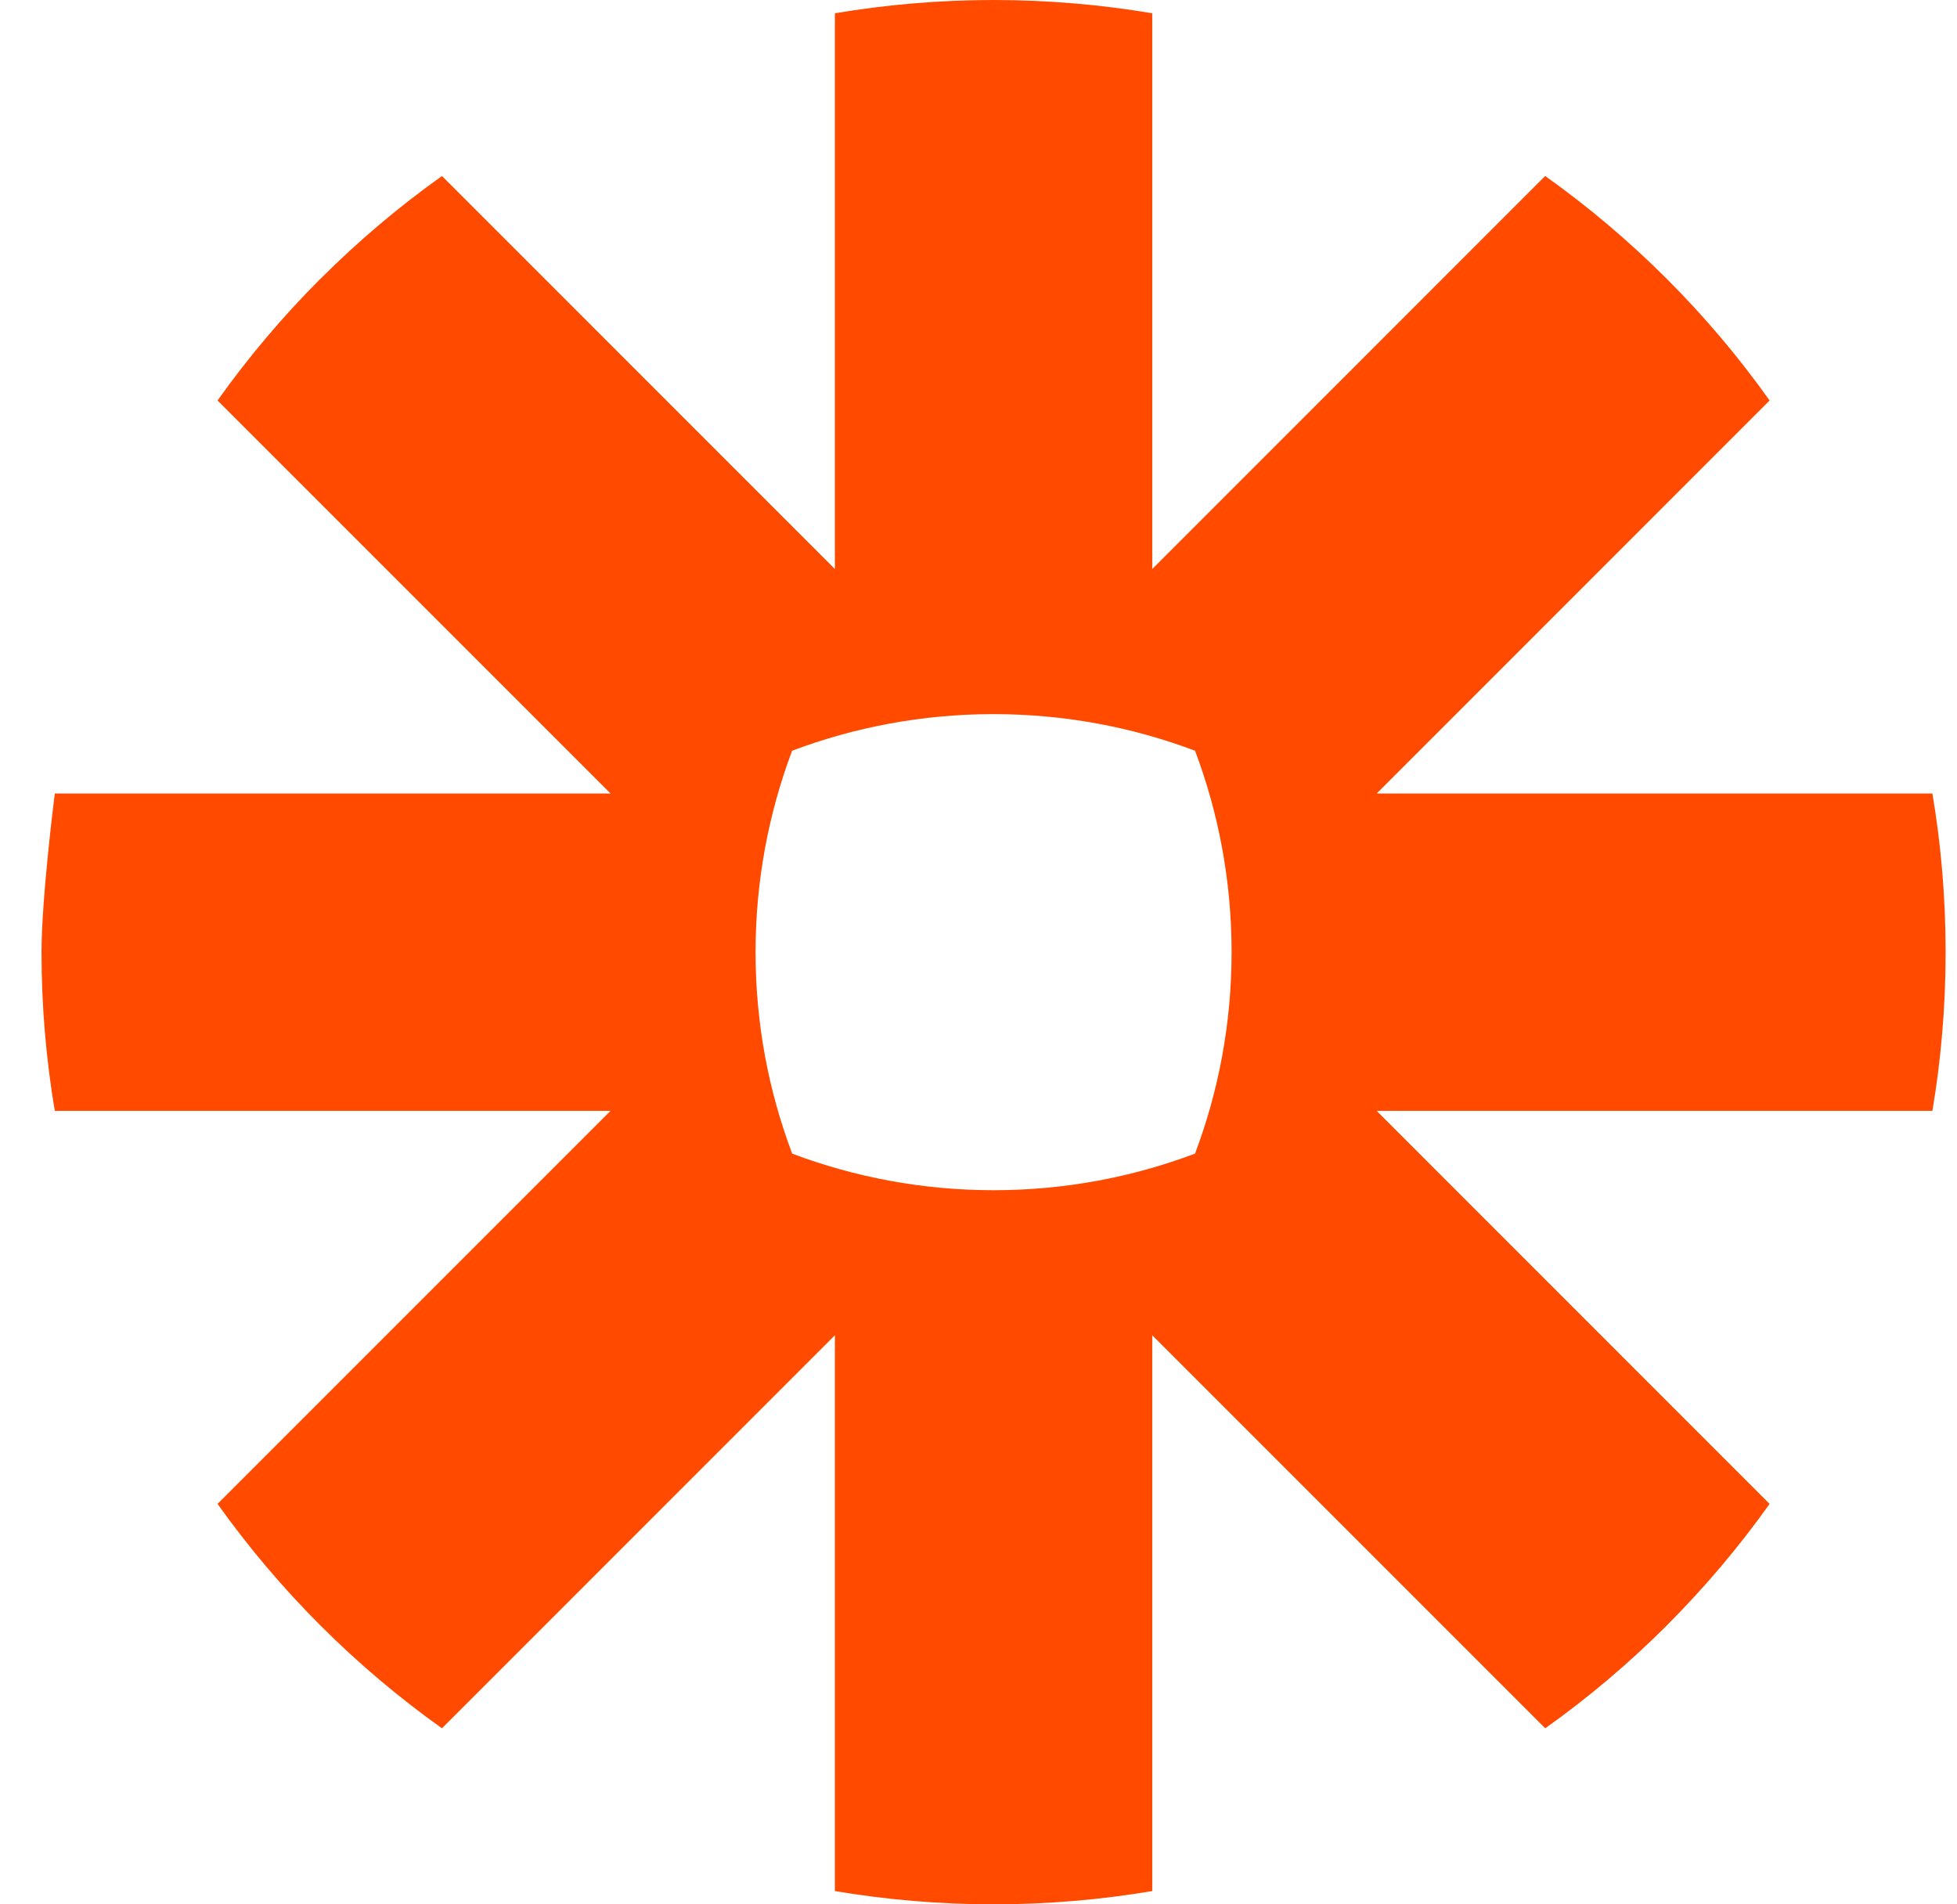 <svg width="37px" height="36px" viewBox="0 0 37 36" version="1.1" xmlns="http://www.w3.org/2000/svg" xmlns:xlink="http://www.w3.org/1999/xlink">
    <g id="Integrations-Page" stroke="none" stroke-width="1" fill="none" fill-rule="evenodd">
        <g id="Desktop-01-a-rest" transform="translate(-994, -1267)" fill="#FF4A00">
            <g id="Group-14" transform="translate(970, 1243)">
                <g id="zapier-logo" transform="translate(24, 24)">
                    <path d="M23.285,18.008 C23.284,19.345 23.04,20.626 22.594,21.808 C21.412,22.254 20.131,22.499 18.793,22.5 L18.777,22.5 C17.44,22.499 16.159,22.254 14.978,21.809 C14.531,20.627 14.286,19.346 14.285,18.008 L14.285,17.992 C14.286,16.655 14.531,15.374 14.976,14.192 C16.158,13.746 17.44,13.501 18.777,13.5 L18.793,13.5 C20.131,13.501 21.412,13.746 22.594,14.192 C23.04,15.374 23.284,16.655 23.285,17.992 L23.285,18.008 Z M36.535,15 L26.029,15 L33.457,7.571 C32.874,6.75 32.223,5.981 31.513,5.271 L31.513,5.271 C30.803,4.562 30.034,3.911 29.214,3.327 L21.785,10.757 L21.785,0.251 C20.812,0.087 19.813,0.001 18.795,4.96846187e-05 L18.776,4.96846187e-05 C17.757,0.001 16.758,0.087 15.785,0.251 L15.785,10.757 L8.356,3.327 C7.536,3.912 6.767,4.562 6.058,5.272 L6.054,5.274 C5.346,5.983 4.696,6.751 4.113,7.571 L11.543,15 L1.036,15 C1.036,15 0.785,16.973 0.785,17.993 L0.785,18.006 C0.785,19.026 0.872,20.026 1.036,21 L11.543,21 L4.113,28.43 C5.281,30.069 6.716,31.504 8.356,32.672 L15.785,25.242 L15.785,35.749 C16.758,35.913 17.755,35.999 18.772,36 L18.798,36 C19.816,35.999 20.814,35.913 21.785,35.749 L21.785,25.242 L29.215,32.672 C30.035,32.089 30.803,31.438 31.513,30.729 L31.514,30.727 C32.223,30.017 32.874,29.249 33.457,28.43 L26.028,21 L36.535,21 C36.699,20.028 36.784,19.031 36.785,18.013 L36.785,17.987 C36.784,16.969 36.699,15.972 36.535,15 L36.535,15 Z" id="Fill-14"></path>
                </g>
            </g>
        </g>
    </g>
</svg>

